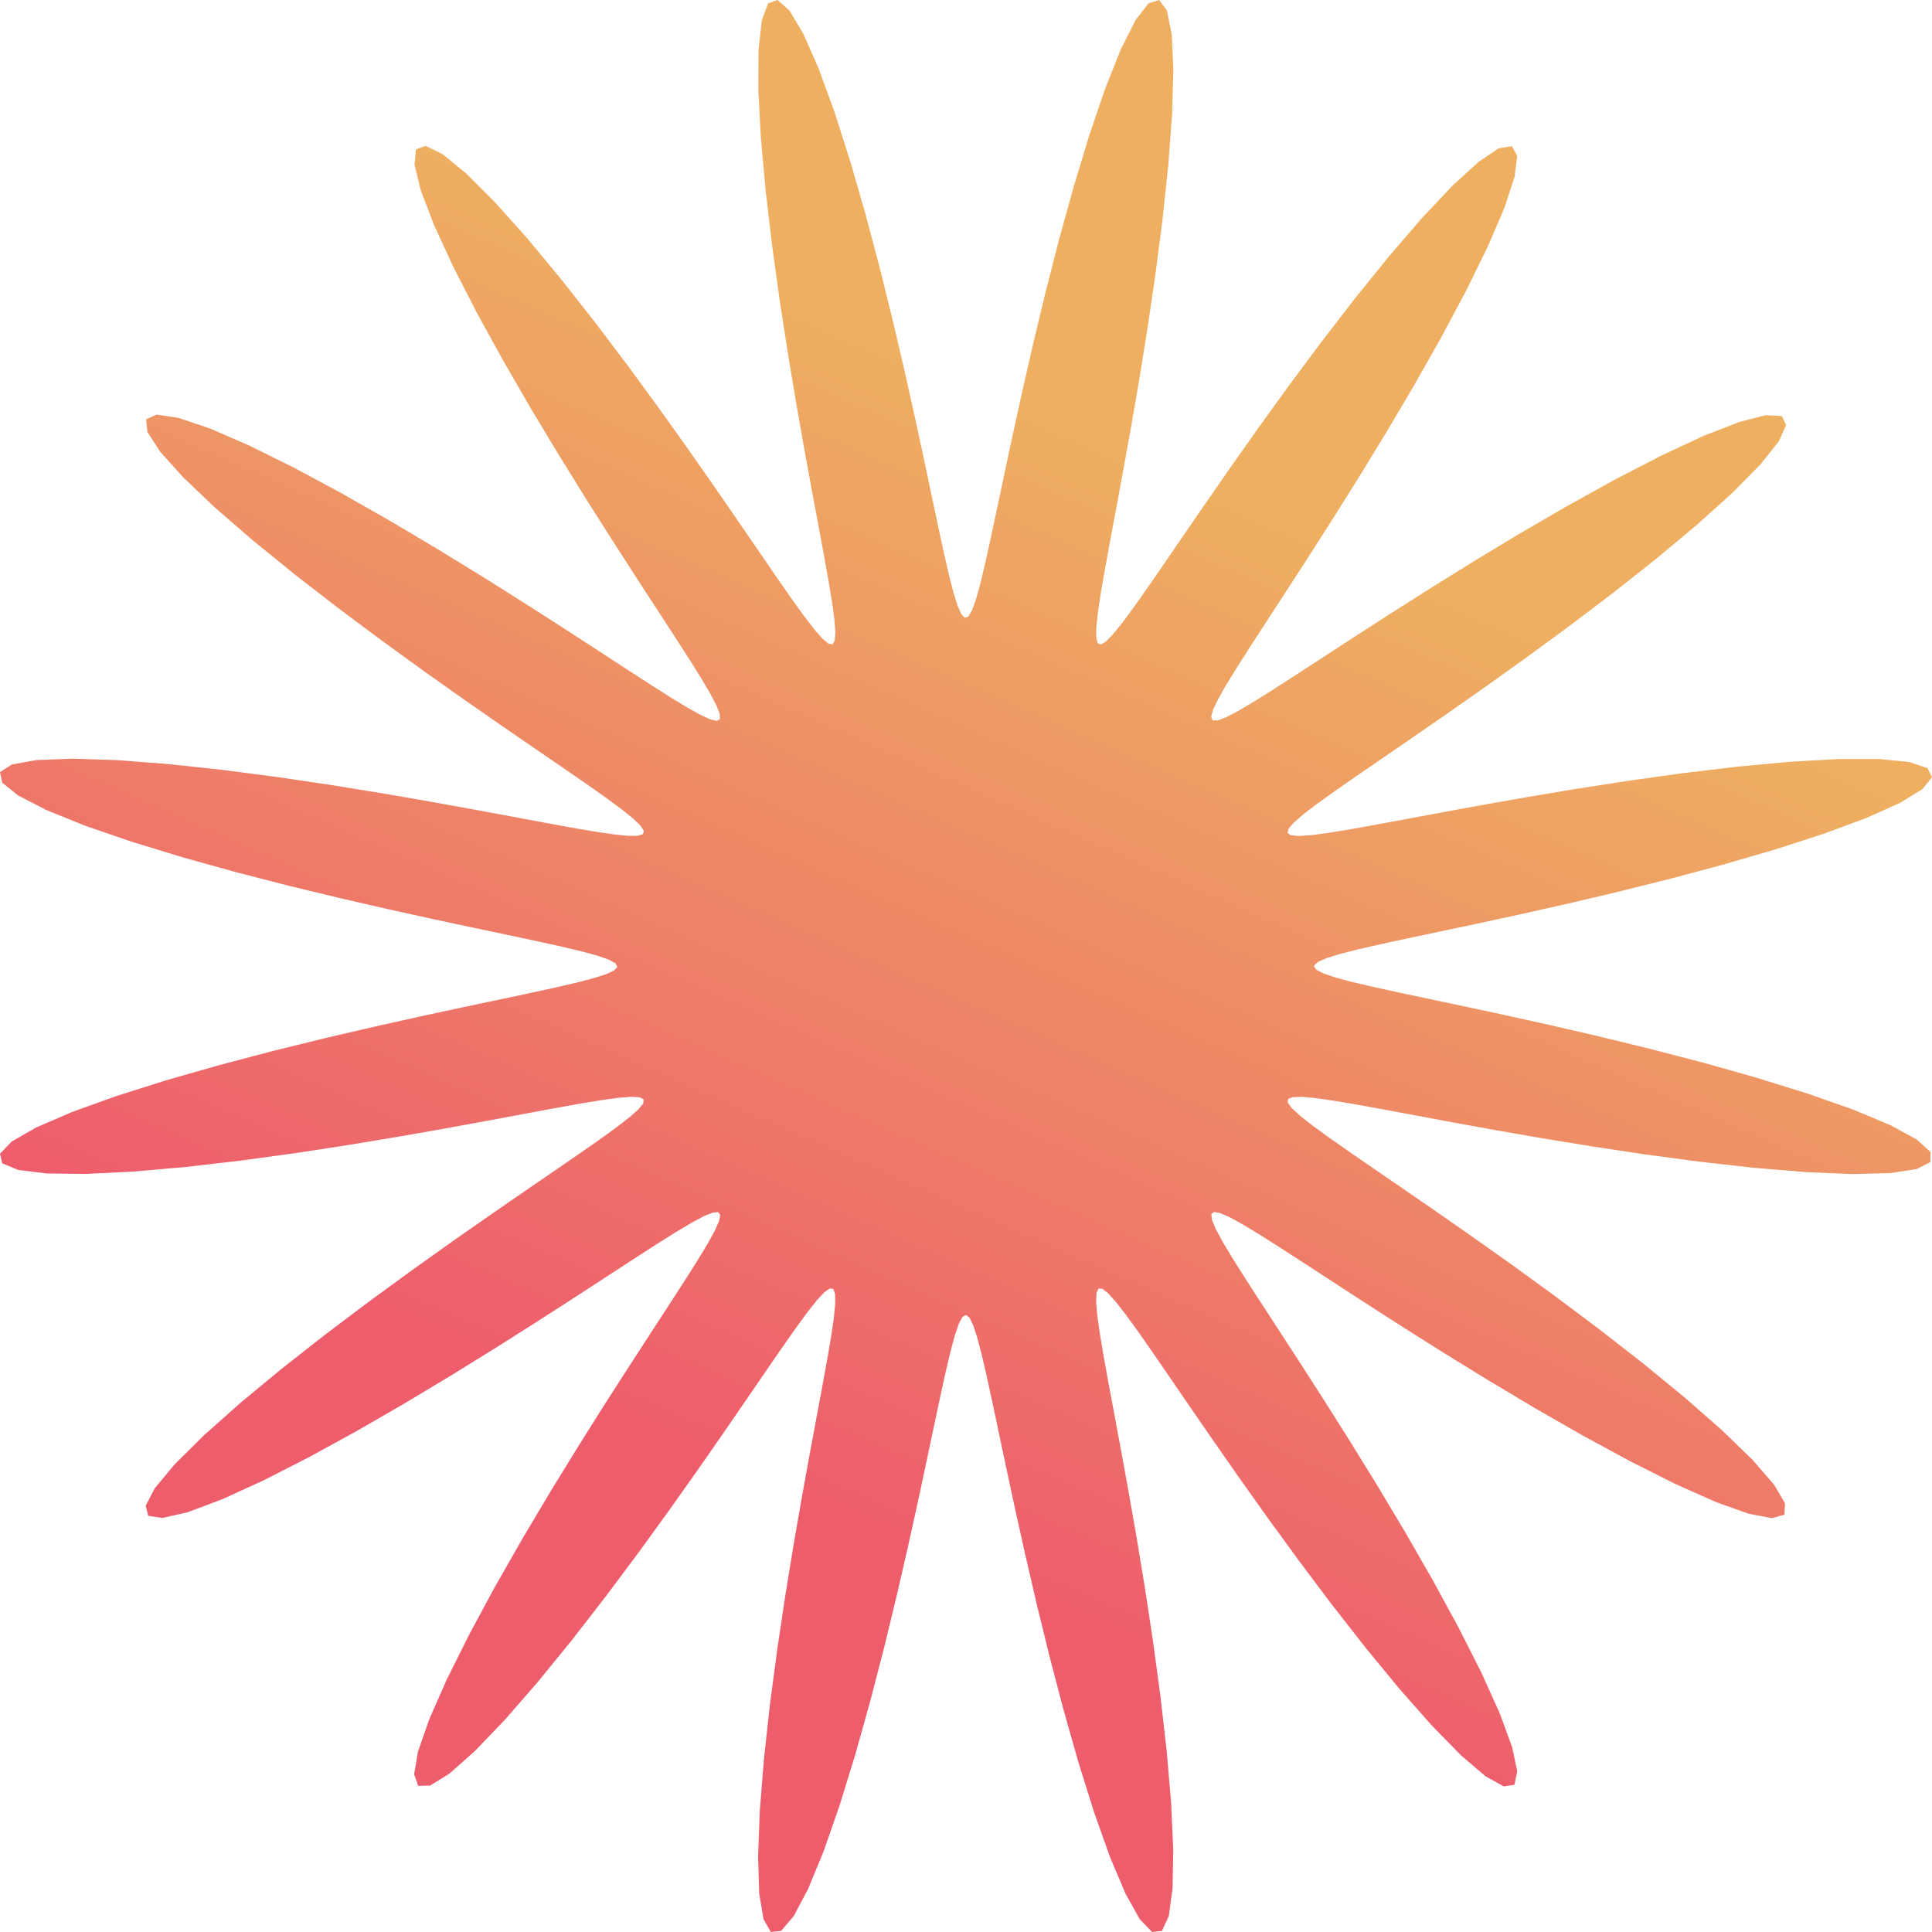 <svg width="98" height="98" viewBox="0 0 98 98" fill="none" xmlns="http://www.w3.org/2000/svg">
<path fill-rule="evenodd" clip-rule="evenodd" d="M66.656 49.019V49.019L66.779 49.197L67.141 49.382L67.734 49.582L68.559 49.803L69.62 50.052L70.922 50.337L72.473 50.666L74.274 51.047L76.322 51.487L78.603 51.992L81.088 52.566L83.727 53.21L86.447 53.918L89.15 54.681L91.716 55.48L94.01 56.288L95.89 57.073L97.228 57.801L97.924 58.434L97.922 58.943L97.219 59.303L95.866 59.506L93.957 59.553L91.621 59.456L88.998 59.239L86.226 58.929L83.43 58.555L80.712 58.145L78.145 57.724L75.783 57.312L73.656 56.925L71.778 56.575L70.153 56.272L68.775 56.022L67.637 55.83L66.729 55.7L66.045 55.638L65.581 55.65L65.338 55.743L65.322 55.929L65.528 56.212L65.944 56.595L66.567 57.085L67.395 57.689L68.432 58.416L69.681 59.276L71.142 60.278L72.812 61.428L74.677 62.728L76.714 64.172L78.88 65.746L81.115 67.422L83.341 69.155L85.455 70.888L87.346 72.546L88.894 74.048L89.99 75.311L90.546 76.258L90.513 76.834L89.882 77.008L88.693 76.781L87.024 76.184L84.982 75.274L82.689 74.121L80.263 72.805L77.814 71.401L75.429 69.976L73.175 68.587L71.098 67.276L69.223 66.071L67.564 64.993L66.12 64.053L64.887 63.255L63.856 62.602L63.017 62.096L62.361 61.736L61.881 61.528L61.574 61.476L61.441 61.595L61.48 61.888L61.676 62.355L62.023 62.997L62.518 63.822L63.159 64.837L63.945 66.054L64.874 67.481L65.941 69.124L67.135 70.982L68.439 73.045L69.823 75.287L71.246 77.664L72.653 80.112L73.979 82.544L75.147 84.853L76.079 86.92L76.703 88.623L76.961 89.855L76.819 90.532L76.275 90.614L75.356 90.103L74.116 89.046L72.631 87.53L70.982 85.662L69.254 83.56L67.518 81.339L65.837 79.1L64.254 76.925L62.799 74.876L61.488 72.996L60.326 71.309L59.313 69.831L58.443 68.564L57.706 67.51L57.092 66.665L56.594 66.026L56.202 65.593L55.911 65.37L55.718 65.367L55.618 65.593L55.6 66.04L55.657 66.706L55.781 67.596L55.968 68.716L56.214 70.075L56.513 71.681L56.859 73.54L57.243 75.648L57.654 77.993L58.075 80.545L58.487 83.255L58.864 86.049L59.181 88.828L59.406 91.469L59.513 93.834L59.478 95.782L59.288 97.185L58.94 97.942L58.443 98L57.818 97.358L57.097 96.068L56.315 94.226L55.508 91.96L54.708 89.409L53.942 86.711L53.229 83.987L52.58 81.338L52 78.838L51.49 76.539L51.045 74.47L50.66 72.649L50.328 71.078L50.039 69.756L49.787 68.676L49.565 67.832L49.364 67.22L49.178 66.839L48.999 66.697L48.822 66.8L48.637 67.144L48.439 67.719L48.221 68.526L47.974 69.568L47.692 70.851L47.367 72.382L46.99 74.163L46.556 76.193L46.056 78.458L45.488 80.928L44.85 83.558L44.146 86.276L43.388 88.986L42.592 91.569L41.783 93.89L40.995 95.808L40.262 97.194L39.62 97.944L39.101 97.999L38.728 97.35L38.512 96.045L38.454 94.176L38.539 91.868L38.748 89.261L39.051 86.496L39.421 83.697L39.829 80.968L40.25 78.386L40.664 76.006L41.053 73.859L41.406 71.96L41.713 70.314L41.967 68.916L42.164 67.759L42.299 66.833L42.366 66.131L42.361 65.649L42.274 65.388L42.096 65.355L41.822 65.543L41.446 65.943L40.965 66.549L40.371 67.361L39.654 68.382L38.805 69.615L37.816 71.06L36.678 72.714L35.39 74.565L33.957 76.589L32.393 78.748L30.725 80.981L28.995 83.212L27.261 85.34L25.594 87.253L24.077 88.833L22.793 89.969L21.818 90.571L21.212 90.586L21.006 90.001L21.201 88.854L21.77 87.219L22.657 85.202L23.793 82.923L25.099 80.503L26.498 78.051L27.923 75.657L29.316 73.391L30.634 71.297L31.848 69.406L32.936 67.728L33.887 66.267L34.696 65.017L35.36 63.97L35.878 63.116L36.249 62.445L36.47 61.951L36.534 61.63L36.43 61.484L36.151 61.509L35.698 61.693L35.07 62.029L34.261 62.512L33.261 63.141L32.061 63.916L30.651 64.834L29.026 65.891L27.186 67.076L25.139 68.372L22.911 69.751L20.543 71.174L18.099 72.585L15.663 73.921L13.34 75.105L11.25 76.059L9.514 76.709L8.242 76.998L7.519 76.889L7.389 76.376L7.855 75.484L8.87 74.267L10.353 72.798L12.197 71.159L14.283 69.433L16.498 67.695L18.738 66.007L20.92 64.415L22.98 62.948L24.874 61.625L26.576 60.451L28.071 59.426L29.354 58.544L30.425 57.796L31.286 57.173L31.941 56.666L32.39 56.266L32.63 55.967L32.651 55.766L32.444 55.659L32.014 55.635L31.365 55.686L30.494 55.805L29.393 55.987L28.054 56.228L26.468 56.523L24.631 56.866L22.543 57.248L20.216 57.657L17.68 58.078L14.981 58.492L12.191 58.873L9.408 59.196L6.752 59.429L4.36 59.546L2.375 59.524L0.926 59.346L0.115 59.01L0 58.524L0.587 57.909L1.829 57.194L3.63 56.415L5.867 55.608L8.399 54.806L11.089 54.037L13.814 53.318L16.471 52.664L18.984 52.079L21.3 51.563L23.387 51.113L25.228 50.724L26.818 50.387L28.16 50.095L29.258 49.84L30.12 49.615L30.751 49.413L31.149 49.226L31.312 49.047L31.227 48.87L30.903 48.686L30.346 48.489L29.558 48.272L28.536 48.028L27.272 47.749L25.762 47.427L24.001 47.055L21.991 46.626L19.745 46.131L17.29 45.568L14.672 44.936L11.959 44.237L9.245 43.481L6.648 42.687L4.302 41.879L2.347 41.087L0.915 40.348L0.112 39.697L0.001 39.167L0.594 38.782L1.849 38.554L3.677 38.483L5.955 38.558L8.542 38.757L11.299 39.054L14.098 39.42L16.835 39.826L19.429 40.248L21.826 40.662L23.992 41.054L25.91 41.41L27.576 41.721L28.993 41.98L30.169 42.182L31.112 42.322L31.832 42.395L32.331 42.396L32.61 42.316L32.661 42.146L32.49 41.878L32.107 41.511L31.517 41.039L30.722 40.453L29.718 39.746L28.503 38.908L27.075 37.93L25.438 36.804L23.603 35.528L21.591 34.105L19.443 32.55L17.213 30.888L14.98 29.161L12.841 27.424L10.906 25.748L9.296 24.215L8.121 22.909L7.474 21.907L7.412 21.27L7.949 21.031L9.054 21.195L10.653 21.736L12.643 22.601L14.905 23.72L17.317 25.016L19.769 26.411L22.169 27.836L24.448 29.234L26.555 30.56L28.463 31.783L30.157 32.882L31.635 33.845L32.901 34.666L33.963 35.342L34.832 35.872L35.517 36.255L36.025 36.488L36.36 36.565L36.52 36.474L36.508 36.209L36.336 35.77L36.013 35.156L35.541 34.361L34.923 33.376L34.161 32.192L33.254 30.799L32.209 29.191L31.034 27.366L29.746 25.335L28.372 23.119L26.952 20.76L25.538 18.317L24.194 15.876L22.996 13.54L22.021 11.426L21.344 9.657L21.025 8.344L21.102 7.575L21.583 7.397L22.446 7.816L23.639 8.79L25.09 10.24L26.719 12.06L28.44 14.133L30.178 16.342L31.872 18.584L33.472 20.774L34.949 22.846L36.284 24.756L37.469 26.474L38.506 27.986L39.398 29.287L40.156 30.375L40.789 31.253L41.305 31.924L41.713 32.39L42.02 32.647L42.228 32.686L42.343 32.497L42.373 32.085L42.328 31.453L42.214 30.599L42.036 29.516L41.8 28.196L41.509 26.63L41.17 24.811L40.791 22.742L40.384 20.434L39.963 17.912L39.548 15.222L39.163 12.435L38.835 9.647L38.593 6.975L38.466 4.556L38.477 2.533L38.642 1.036L38.965 0.171L39.44 0L40.046 0.533L40.754 1.725L41.528 3.487L42.334 5.695L43.137 8.21L43.91 10.893L44.633 13.62L45.292 16.286L45.883 18.814L46.404 21.148L46.859 23.255L47.253 25.116L47.593 26.727L47.888 28.088L48.145 29.206L48.372 30.087L48.576 30.736L48.764 31.154L48.943 31.335L49.12 31.271L49.303 30.965L49.499 30.426L49.714 29.657L49.955 28.652L50.231 27.408L50.549 25.917L50.917 24.175L51.342 22.185L51.83 19.956L52.388 17.515L53.015 14.907L53.708 12.197L54.459 9.479L55.251 6.867L56.059 4.495L56.853 2.503L57.597 1.025L58.256 0.168L58.797 0.001L59.194 0.539L59.435 1.744L59.518 3.532L59.454 5.779L59.264 8.348L58.973 11.097L58.612 13.898L58.208 16.644L57.788 19.253L57.372 21.668L56.977 23.854L56.618 25.792L56.303 27.479L56.04 28.916L55.834 30.111L55.689 31.073L55.611 31.81L55.604 32.327L55.677 32.624L55.839 32.694L56.099 32.539L56.458 32.173L56.921 31.599L57.497 30.82L58.194 29.833L59.021 28.634L59.988 27.223L61.102 25.602L62.365 23.781L63.776 21.782L65.32 19.641L66.975 17.415L68.698 15.178L70.436 13.026L72.119 11.071L73.666 9.43L74.992 8.216L76.021 7.524L76.689 7.415L76.96 7.905L76.827 8.967L76.315 10.531L75.473 12.495L74.372 14.74L73.088 17.145L71.699 19.599L70.274 22.006L68.873 24.297L67.54 26.42L66.308 28.346L65.199 30.058L64.225 31.553L63.394 32.836L62.707 33.914L62.165 34.799L61.771 35.498L61.525 36.02L61.436 36.369L61.512 36.543L61.764 36.544L62.189 36.385L62.789 36.073L63.569 35.613L64.538 35.007L65.705 34.255L67.081 33.36L68.671 32.325L70.478 31.159L72.493 29.879L74.694 28.511L77.043 27.092L79.481 25.675L81.925 24.322L84.273 23.109L86.408 22.113L88.208 21.41L89.561 21.06L90.376 21.105L90.601 21.555L90.229 22.389L89.296 23.558L87.881 24.993L86.087 26.61L84.031 28.328L81.83 30.068L79.588 31.767L77.392 33.377L75.309 34.866L73.386 36.213L71.652 37.41L70.124 38.459L68.807 39.363L67.703 40.132L66.808 40.774L66.12 41.299L65.638 41.716L65.365 42.03L65.308 42.246L65.479 42.368L65.873 42.405L66.487 42.365L67.323 42.257L68.387 42.084L69.687 41.852L71.233 41.565L73.031 41.23L75.079 40.853L77.369 40.448L79.875 40.027L82.552 39.611L85.333 39.222L88.125 38.889L90.81 38.639L93.253 38.502L95.312 38.501L96.855 38.653L97.773 38.964L98 39.427L97.522 40.024L96.38 40.725L94.66 41.496L92.483 42.301L89.989 43.106L87.315 43.882L84.589 44.609L81.915 45.275L79.375 45.871L77.024 46.398L74.9 46.858L73.019 47.257L71.389 47.601L70.008 47.9L68.871 48.16L67.972 48.389L67.305 48.594L66.869 48.783L66.669 48.963L66.656 49.019Z" fill="url(#paint0_linear_316_143)"/>
<defs>
<linearGradient id="paint0_linear_316_143" x1="677.005" y1="357.676" x2="699.376" y2="307.066" gradientUnits="userSpaceOnUse">
<stop stop-color="#EE5D6C"/>
<stop offset="1" stop-color="#EEAF61"/>
</linearGradient>
</defs>
</svg>
